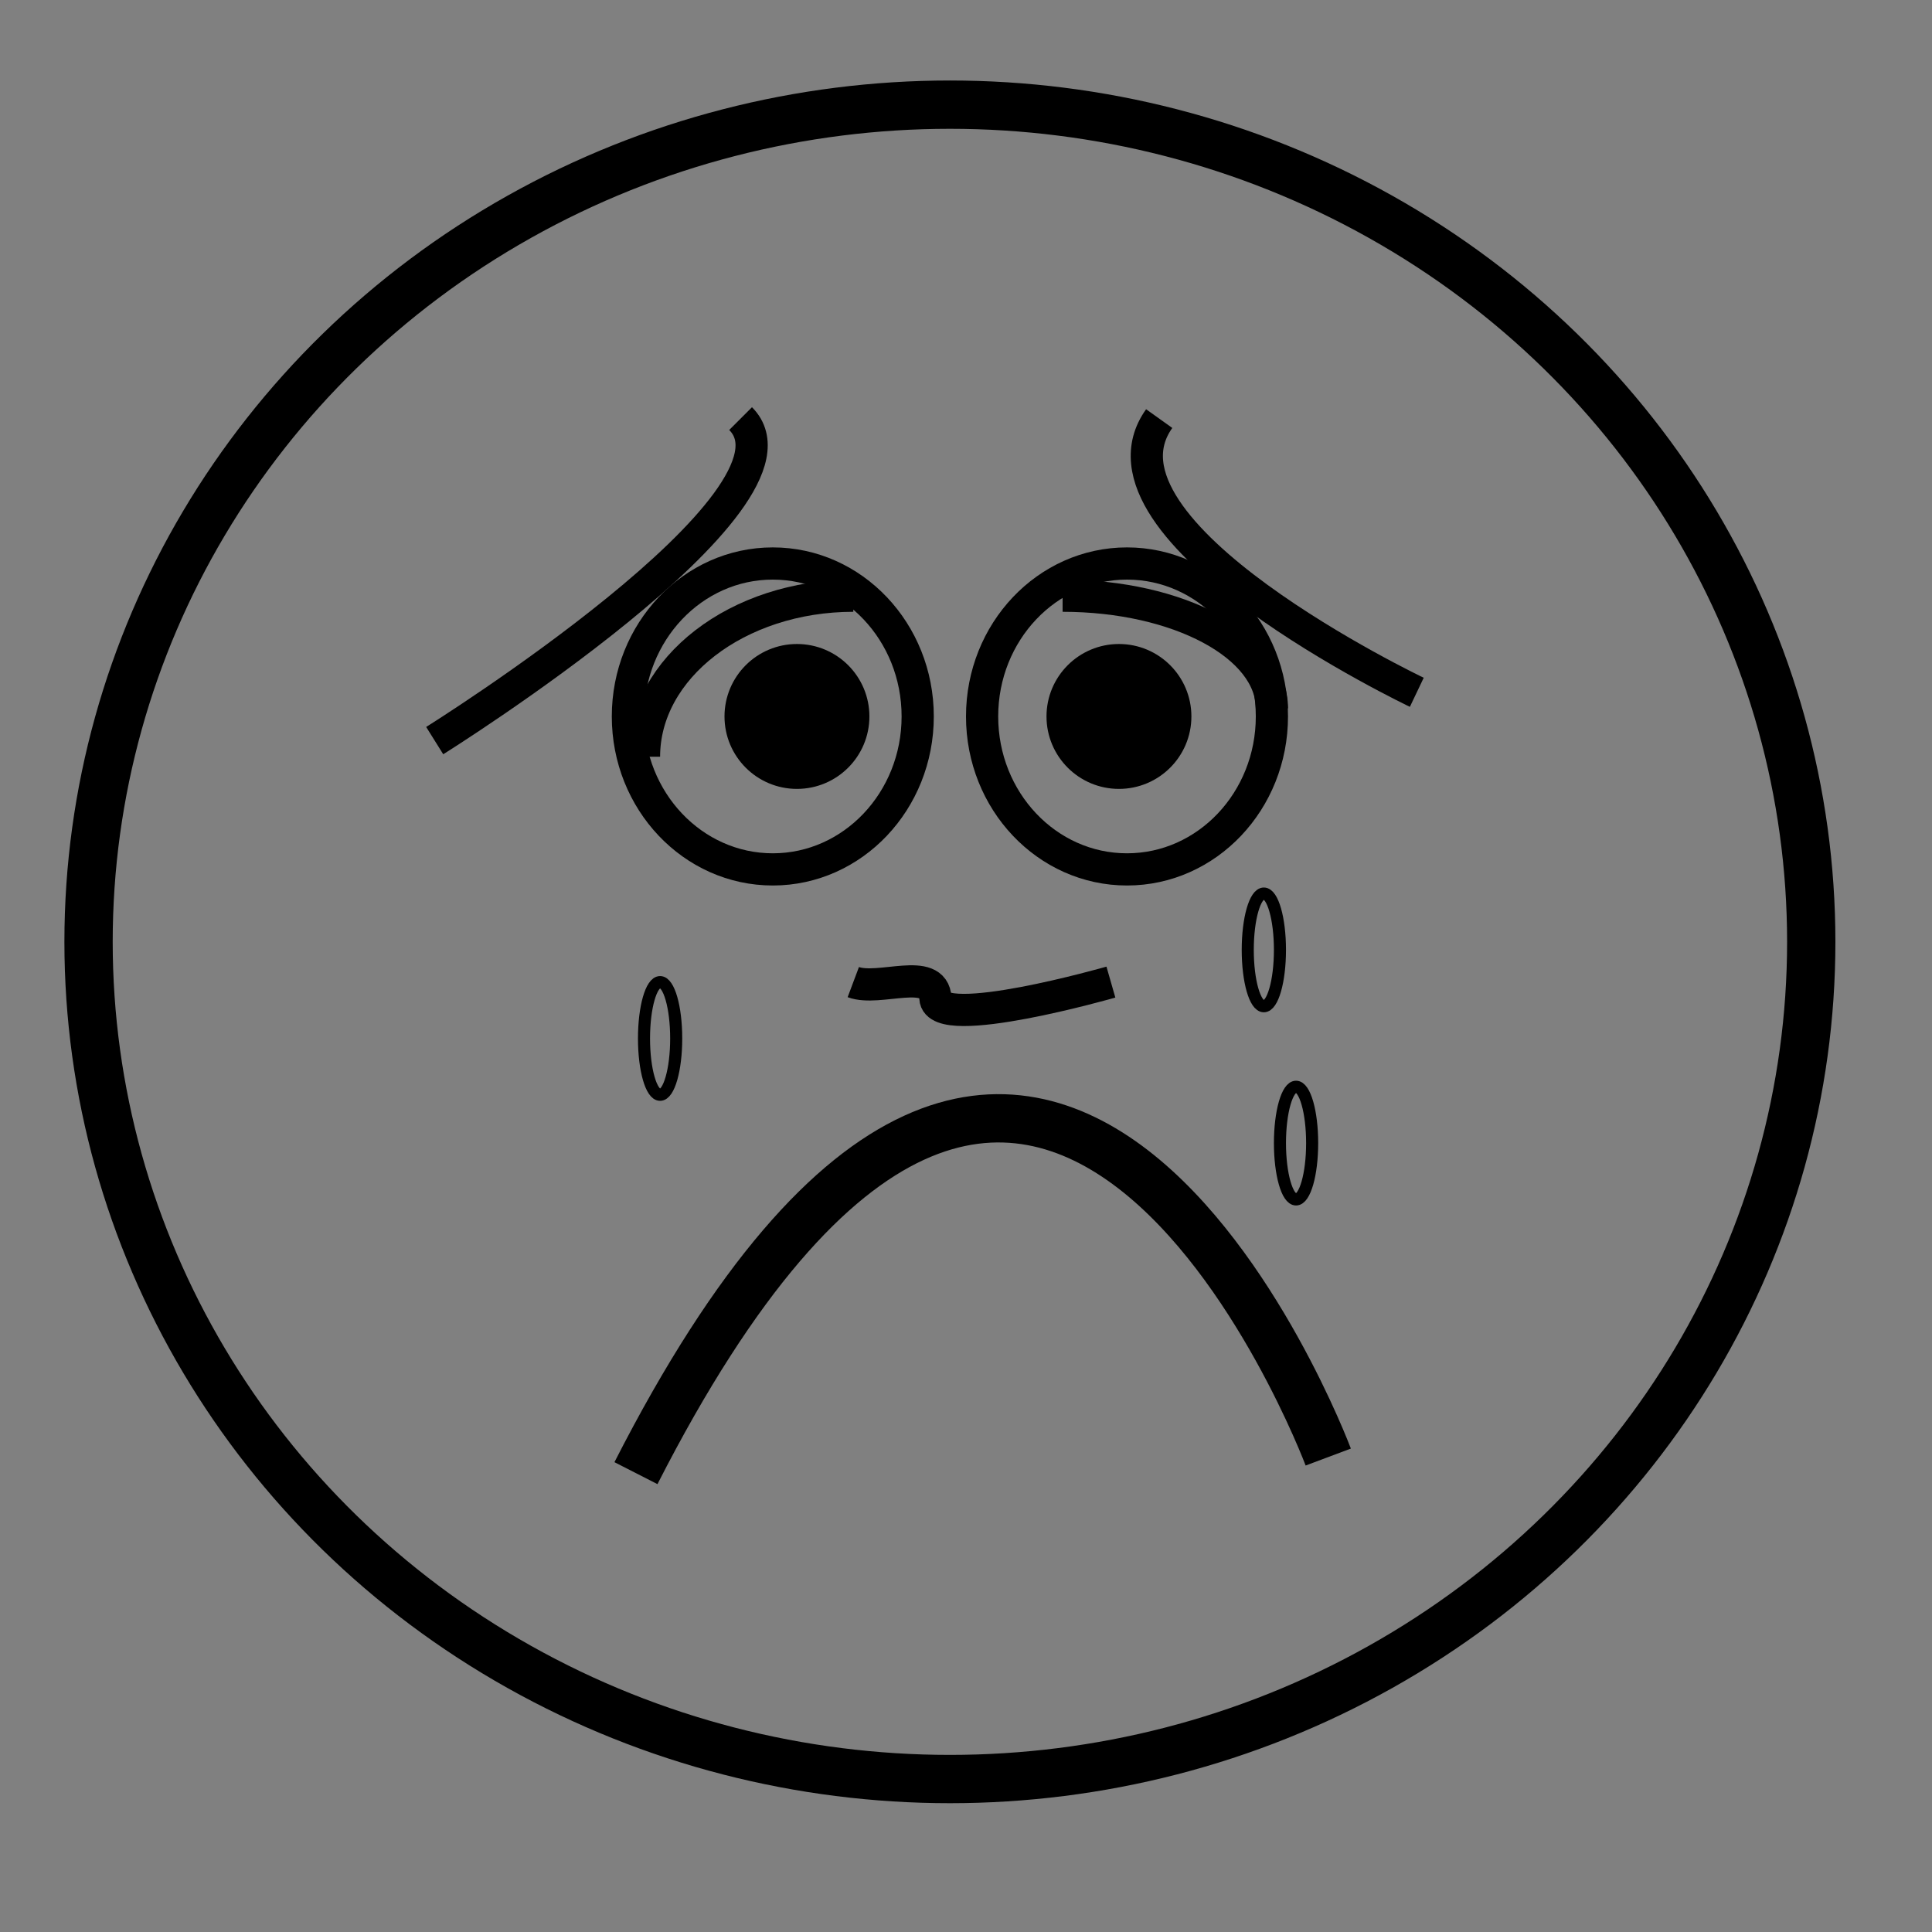<?xml version="1.0" encoding="utf-8"?>
<!-- Generator: Adobe Illustrator 22.1.0, SVG Export Plug-In . SVG Version: 6.00 Build 0)  -->
<!DOCTYPE svg PUBLIC "-//W3C//DTD SVG 1.1//EN" "http://www.w3.org/Graphics/SVG/1.1/DTD/svg11.dtd">
<svg version="1.1" xmlns="http://www.w3.org/2000/svg" xmlns:xlink="http://www.w3.org/1999/xlink" x="0px" y="0px"
	 viewBox="0 0 120 120" style="enable-background:new 0 0 120 120;" xml:space="preserve">
<rect x="0" y="0" width="120" height="120" fill="#808080" stroke="none"/>
<g id="Mouth">
	<path style="fill:#FFFFFF;stroke:#000000;stroke-width:3;stroke-miterlimit:10;" d="M85.5,79.5"/>
	<path style="fill:none;stroke:#000000;stroke-width:3;stroke-miterlimit:10;" d="M79.5,80.5"/>
	<path style="fill:none;stroke:#000000;stroke-width:3;stroke-miterlimit:10;" d="M82.5,90.5c0,0-18-48-43,1"/>
</g>
<g id="Head">
	<ellipse style="fill:none;stroke:#000000;stroke-width:3;stroke-miterlimit:10;" cx="59" cy="58.5" rx="53.5" ry="52"/>
	<path style="fill:none;stroke:#000000;stroke-miterlimit:10;" d="M34.5,27.5"/>
</g>
<g id="Eyebrows">
	<path style="fill:none;stroke:#000000;stroke-width:2;stroke-miterlimit:10;" d="M55,22.9"/>
	<path style="fill:none;stroke:#000000;stroke-width:2;stroke-miterlimit:10;" d="M46,26c5,5-19,20-19,20"/>
	<path style="fill:none;stroke:#000000;stroke-width:2;stroke-miterlimit:10;" d="M72,26c-5,7,16,17,16,17"/>
	<ellipse style="fill:none;stroke:#000000;stroke-width:0.75;stroke-miterlimit:10;" cx="41" cy="64.5" rx="1" ry="3.5"/>
	<ellipse style="fill:none;stroke:#000000;stroke-width:0.75;stroke-miterlimit:10;" cx="78.5" cy="59" rx="1" ry="3.5"/>
	<ellipse style="fill:none;stroke:#000000;stroke-width:0.75;stroke-miterlimit:10;" cx="80.5" cy="71" rx="1" ry="3.5"/>
	<path style="fill:none;stroke:#000000;stroke-width:2;stroke-miterlimit:10;" d="M40,47c0-5.5,5.8-10,13-10"/>
	<path style="fill:none;stroke:#000000;stroke-width:2;stroke-miterlimit:10;" d="M79,44c0-3.9-5.8-7-13-7"/>
</g>
<g id="Eyes">
	<ellipse style="fill:none;stroke:#000000;stroke-width:2;stroke-miterlimit:10;" cx="48" cy="44.5" rx="9" ry="9.5"/>
	<ellipse style="fill:none;stroke:#000000;stroke-width:2;stroke-miterlimit:10;" cx="70" cy="44.5" rx="9" ry="9.5"/>
	<circle style="stroke:#000000;stroke-width:2;stroke-miterlimit:10;" cx="49.5" cy="44.5" r="3.5"/>
	<circle style="stroke:#000000;stroke-width:2;stroke-miterlimit:10;" cx="69.5" cy="44.5" r="3.5"/>
</g>
<g id="Nose">
	<path style="stroke:#000000;stroke-width:2;stroke-miterlimit:10;" d="M9,109"/>
	<path style="fill:none;stroke:#000000;stroke-width:2;stroke-miterlimit:10;" d="M69,61c0,0-10.8,3.1-10.9,1C58,60,54.6,61.6,53,61"/>
</g>
</svg>
